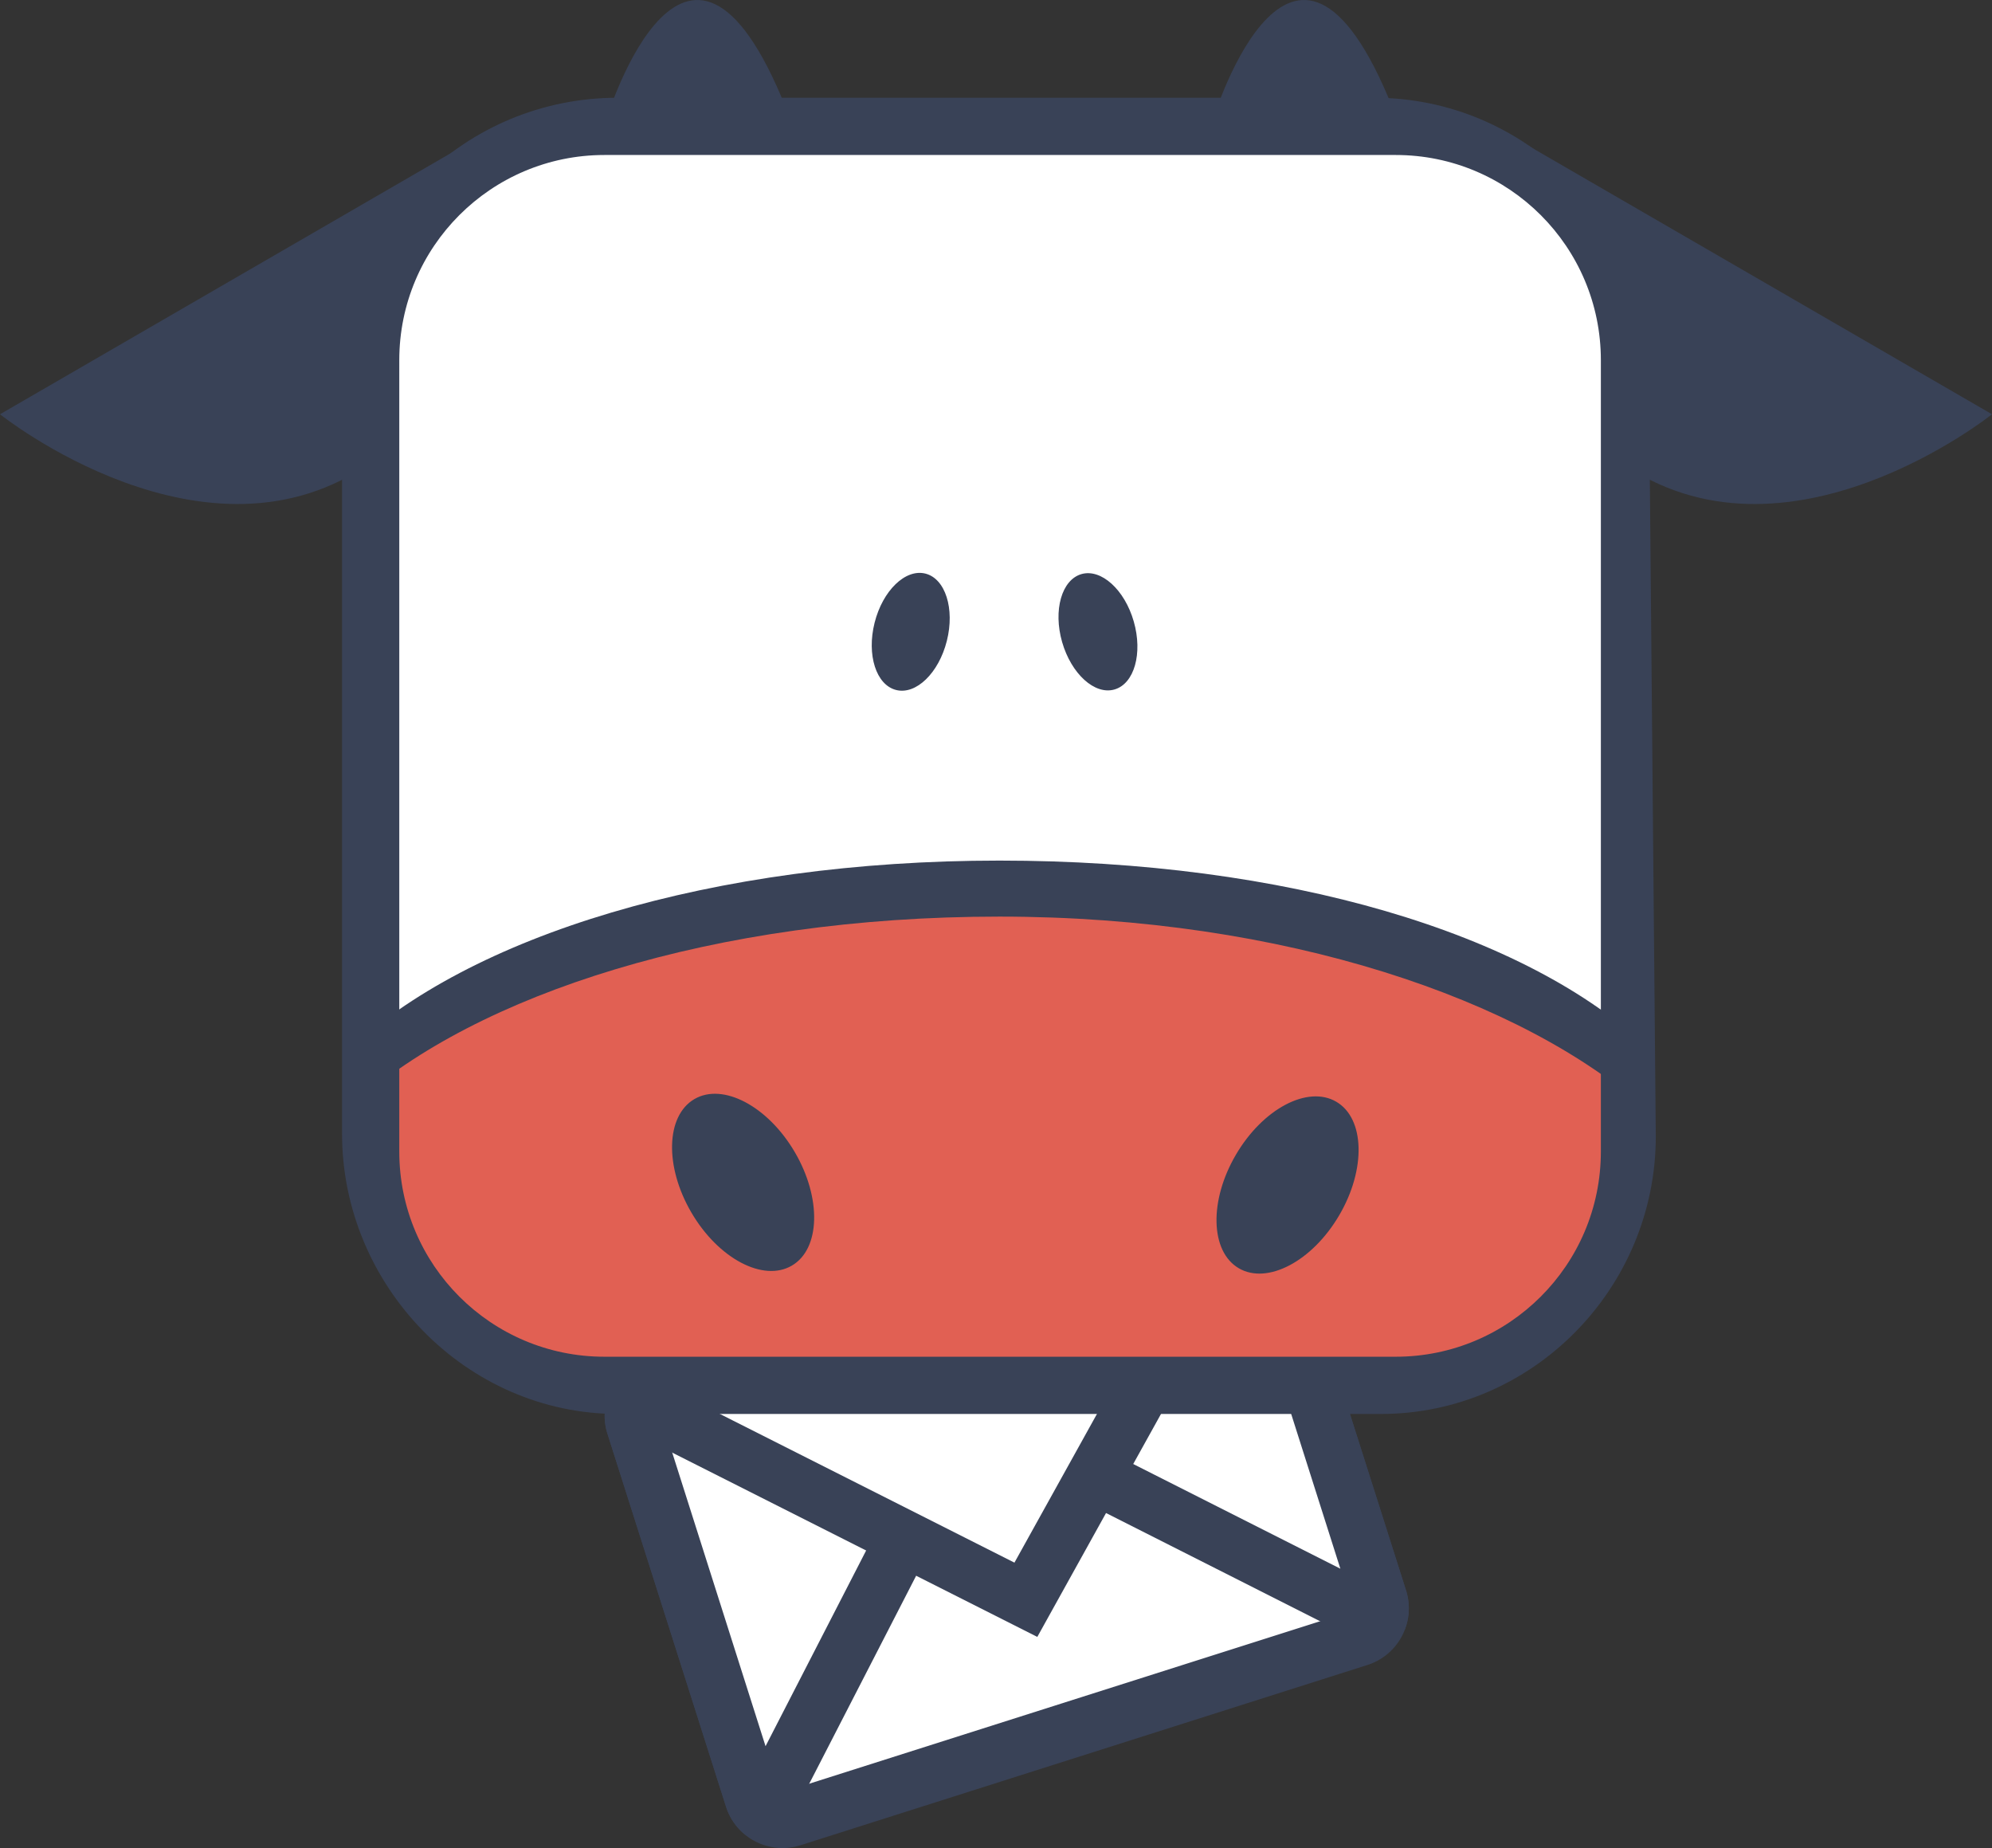 <svg version="1.1" id="Layer_1" xmlns="http://www.w3.org/2000/svg" x="0" y="0" viewBox="0 0 215.607 200" xml:space="preserve"><rect x="0" y="0" width="215.607" height="200" fill="#333333" stroke="none"/><path fill="#FFF" d="M175.193 125.52c0 11.717-9.496 21.213-21.212 21.213H63.549c-11.717 0-21.215-9.497-21.215-21.213V37.362c0-11.713 9.498-21.213 21.215-21.213h90.432c11.717 0 21.212 9.5 21.212 21.213v88.158z"/><path fill="#394257" d="M65.67 12.813s8.909-29.048 19.967.331c-19.471-.331-19.967-.331-19.967-.331zm65.665 0s8.913-29.048 19.968.331c-19.472-.331-19.968-.331-19.968-.331z"/><path fill="#FFF" d="M148.96 172.365a3.393 3.393 0 01-2.203 4.253l-61.365 19.515a3.396 3.396 0 01-4.259-2.205l-12.837-40.374a3.394 3.394 0 012.205-4.256l61.366-19.509a3.391 3.391 0 014.258 2.205l12.835 40.371z"/><path fill="#394257" d="M84.706 200a6.404 6.404 0 01-6.124-4.476l-12.838-40.372a6.434 6.434 0 014.175-8.065l61.371-19.511c3.293-1.048 7.007.867 8.062 4.175l12.833 40.371c1.069 3.377-.802 6.991-4.169 8.065l-61.369 19.512a6.46 6.46 0 01-1.941.301zm48.523-66.664l-61.473 19.527a.36.36 0 00-.231.452l12.834 40.371c.086.275.319.278.46.234l61.362-19.512a.365.365 0 00.229-.455l-12.836-40.365a.369.369 0 00-.345-.252z"/><path fill="#FFF" d="M70.412 150.166a3.374 3.374 0 00-1.778 4.066l12.836 40.372a3.355 3.355 0 001.09 1.593l16.669-32.429-28.817-13.602z"/><path fill="#394257" d="M84.403 199.237l-3.756-.689a6.38 6.38 0 01-2.062-3.018l-12.84-40.378c-.96-3.03.483-6.348 3.367-7.723l1.296-.619 32.949 15.559-18.954 36.868zM71.794 154.17l11.066 34.81 12.238-23.805-23.304-11.005z"/><path fill="#FFF" d="M149.221 175.26a3.321 3.321 0 00.074-2.221l-12.759-40.137c-.567-1.788-2.402-2.533-4.187-1.972l-.38.126-16.242 27.28 33.494 16.924z"/><path fill="#394257" d="M149.117 178.605l-37.654-19.03 18.488-31.049 1.467-.479c3.483-1.1 6.978.692 8.005 3.943l12.762 40.132a6.381 6.381 0 01-.125 4.209l-2.943 2.274zm-29.122-21.509l25.081 12.674-11.357-35.727-13.724 23.053z"/><path fill="#FFF" d="M134.628 130.62a3.356 3.356 0 00-2.423-.153l-61.368 19.509a3.374 3.374 0 00-2.043 1.833l42.243 21.324 23.591-42.513z"/><path fill="#394257" d="M112.275 177.152l-46.463-23.451.22-3.141a6.416 6.416 0 013.881-3.469l61.377-19.514a6.393 6.393 0 014.584.281l2.999 1.355-26.598 47.939zm-36.922-25.424l34.447 17.386 19.031-34.293-53.478 16.907z"/><path fill="#394257" d="M108.159 93.136c-30.968 0-57.398 8.076-70.653 20.725.052 16.384 12.953 33.718 29.358 33.718h82.592c16.402 0 29.012-17.634 29.069-34.018-13.255-12.649-39.399-20.425-70.366-20.425zm57.182-77.412l50.266 29.109s-22.397 17.916-40.331 5.086c-.998-.71.531-21.092-.434-21.999l-9.501-12.196zm-115.076 0L0 44.833s22.397 17.916 40.331 5.086c.996-.71-.533-21.092.434-21.999l9.5-12.196z"/><path fill="#E16053" d="M108.159 99.198c-30.968 0-56.522 8.429-69.777 20.253.055 15.318 12.077 28.128 28.482 28.128h82.592c16.402 0 28.614-12.218 28.671-27.536-13.258-11.824-39.001-20.845-69.968-20.845z"/><path fill="#394257" d="M102.483 69.356c-.873 3.481-3.331 5.86-5.486 5.318-2.165-.54-3.208-3.799-2.334-7.28.877-3.48 3.336-5.858 5.497-5.318 2.16.542 3.2 3.802 2.323 7.28zm20.232-2.094c.989 3.452.054 6.743-2.09 7.356-2.135.616-4.67-1.684-5.665-5.132-.987-3.447-.047-6.737 2.093-7.356 2.135-.61 4.676 1.686 5.662 5.132zm-36.691 57.423c2.916 4.978 2.775 10.477-.318 12.285-3.086 1.81-7.953-.757-10.866-5.732-2.919-4.979-2.776-10.478.313-12.287 3.087-1.81 7.957.76 10.871 5.734zm47.745.284c-2.919 4.976-2.776 10.48.312 12.285 3.088 1.811 7.958-.757 10.87-5.732 2.919-4.976 2.773-10.474-.315-12.287-3.09-1.811-7.954.758-10.867 5.734z"/><path fill="#394257" d="M178.468 40.365c0-16.437-13.32-29.787-29.761-29.787H66.864c-16.436 0-29.842 13.083-29.842 29.522v82.594c0 16.43 13.406 30.331 29.842 30.331h82.592c16.432 0 29.761-13.608 29.761-30.044l-.749-82.616zm-5.196 84.261c0 12.261-9.944 22.204-22.207 22.204H65.422c-12.263 0-22.205-9.942-22.205-22.204V38.977c0-12.26 9.942-22.203 22.205-22.203h85.643c12.263 0 22.207 9.943 22.207 22.203v85.649z"/></svg>